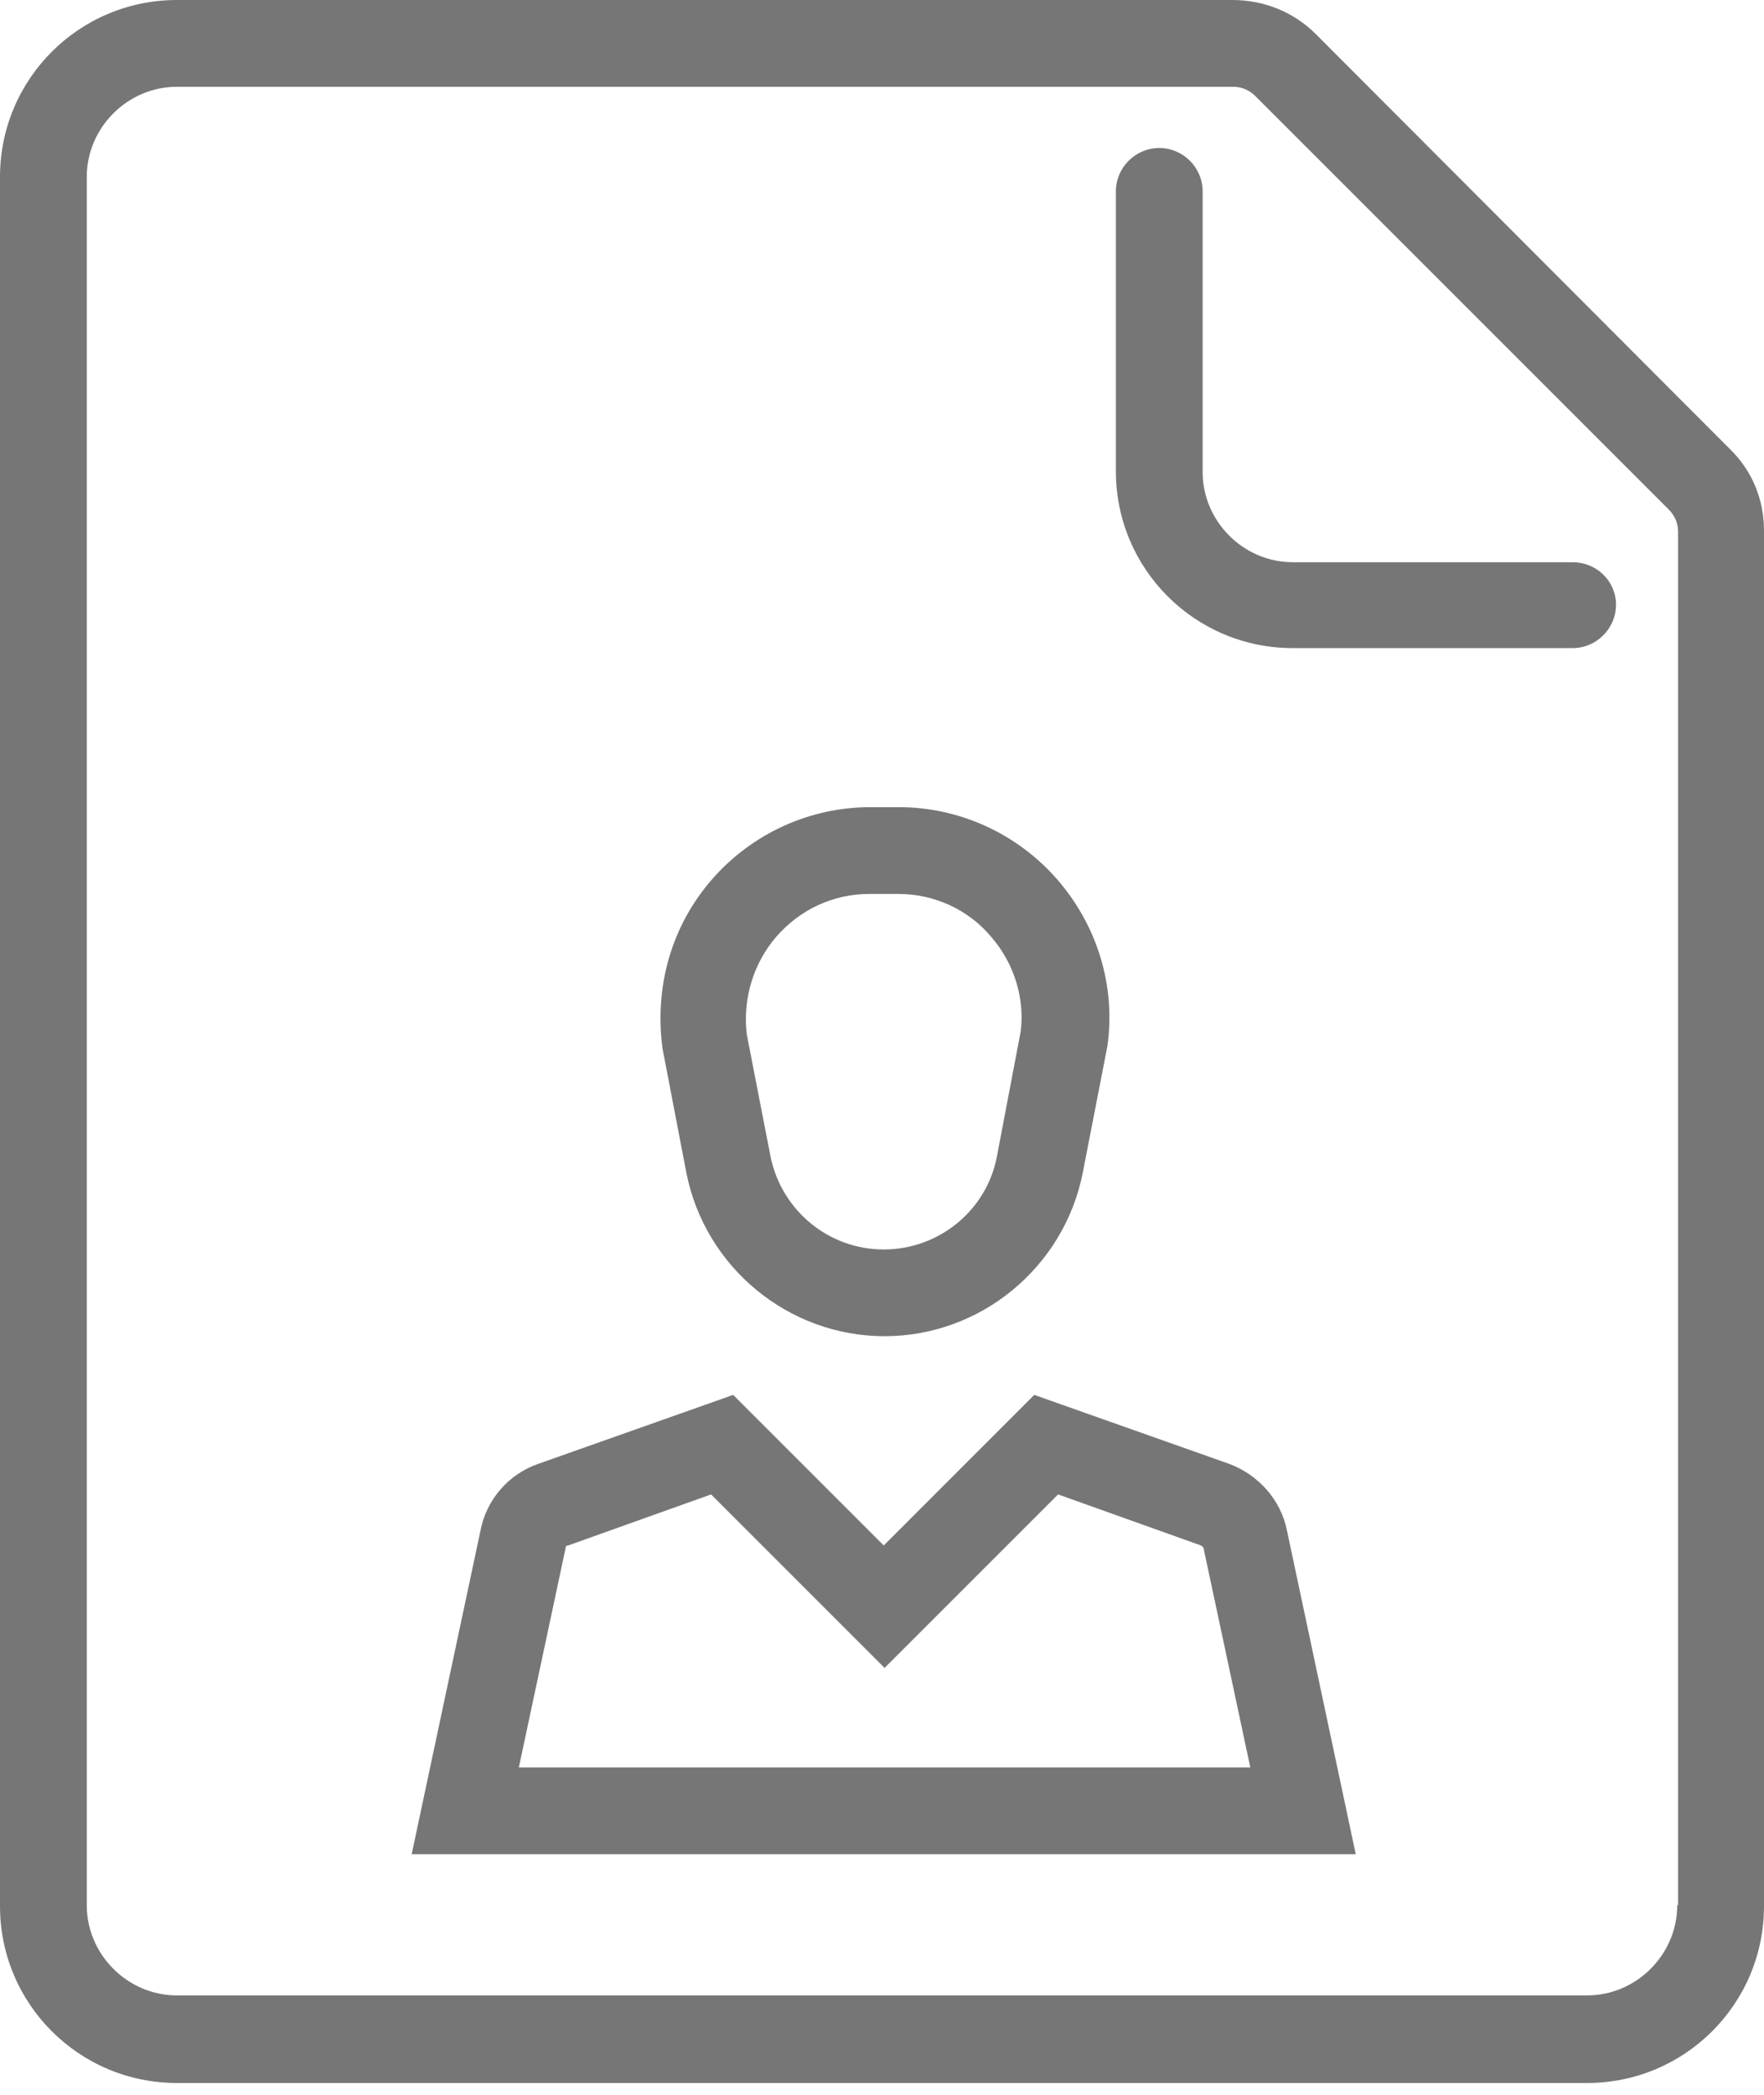<svg width="48" height="57" viewBox="0 0 48 57" fill="none" xmlns="http://www.w3.org/2000/svg">
<path d="M47.051 12.197L35.803 0.926C35.201 0.324 34.391 0 33.535 0H4.814C2.152 0 0 2.152 0 4.814V51.865C0 54.526 2.152 56.678 4.814 56.678H43.186C45.847 56.678 48 54.526 48 51.865V14.441C48 13.585 47.676 12.798 47.051 12.197ZM45.639 51.841C45.639 53.184 44.528 54.295 43.186 54.295H4.814C3.472 54.295 2.361 53.184 2.361 51.841V4.814C2.361 3.472 3.472 2.361 4.814 2.361H33.558C33.789 2.361 33.998 2.453 34.16 2.615L45.407 13.863C45.569 14.025 45.662 14.233 45.662 14.465V51.841H45.639Z" fill="#767676"/>
<path d="M42.792 15.298H35.178C33.836 15.298 32.725 14.187 32.725 12.845V5.207C32.725 4.559 32.193 4.027 31.545 4.027C30.897 4.027 30.364 4.559 30.364 5.207V12.822C30.364 15.483 32.517 17.635 35.178 17.635H42.792C43.44 17.635 43.973 17.103 43.973 16.455C43.973 15.807 43.44 15.298 42.792 15.298Z" fill="#767676"/>
<path d="M18.677 31.915C19.186 34.484 21.454 36.358 24.07 36.358C26.685 36.358 28.953 34.484 29.462 31.915L30.133 28.466C30.365 26.823 29.855 25.18 28.768 23.93C27.68 22.681 26.106 21.963 24.463 21.963H23.676C22.033 21.963 20.459 22.681 19.372 23.93C18.284 25.18 17.798 26.823 18.029 28.536L18.677 31.915ZM21.13 25.481C21.778 24.74 22.681 24.324 23.653 24.324H24.44C25.412 24.324 26.338 24.74 26.962 25.481C27.611 26.222 27.888 27.194 27.773 28.073L27.125 31.475C26.847 32.933 25.551 33.998 24.047 33.998C22.542 33.998 21.269 32.933 20.968 31.475L20.32 28.142C20.205 27.171 20.506 26.198 21.13 25.481Z" fill="#767676"/>
<path d="M33.443 39.83L28.143 37.955L24.047 42.052L19.95 37.955L14.65 39.83C13.841 40.108 13.239 40.802 13.077 41.635L11.202 50.453H36.891L35.017 41.635C34.855 40.825 34.253 40.131 33.443 39.83ZM14.118 48.092L15.391 42.121C15.391 42.075 15.414 42.052 15.461 42.052L19.349 40.663L24.07 45.384L28.791 40.663L32.679 42.052C32.703 42.075 32.749 42.098 32.749 42.121L34.022 48.092H14.118Z" fill="#767676"/>
</svg>
